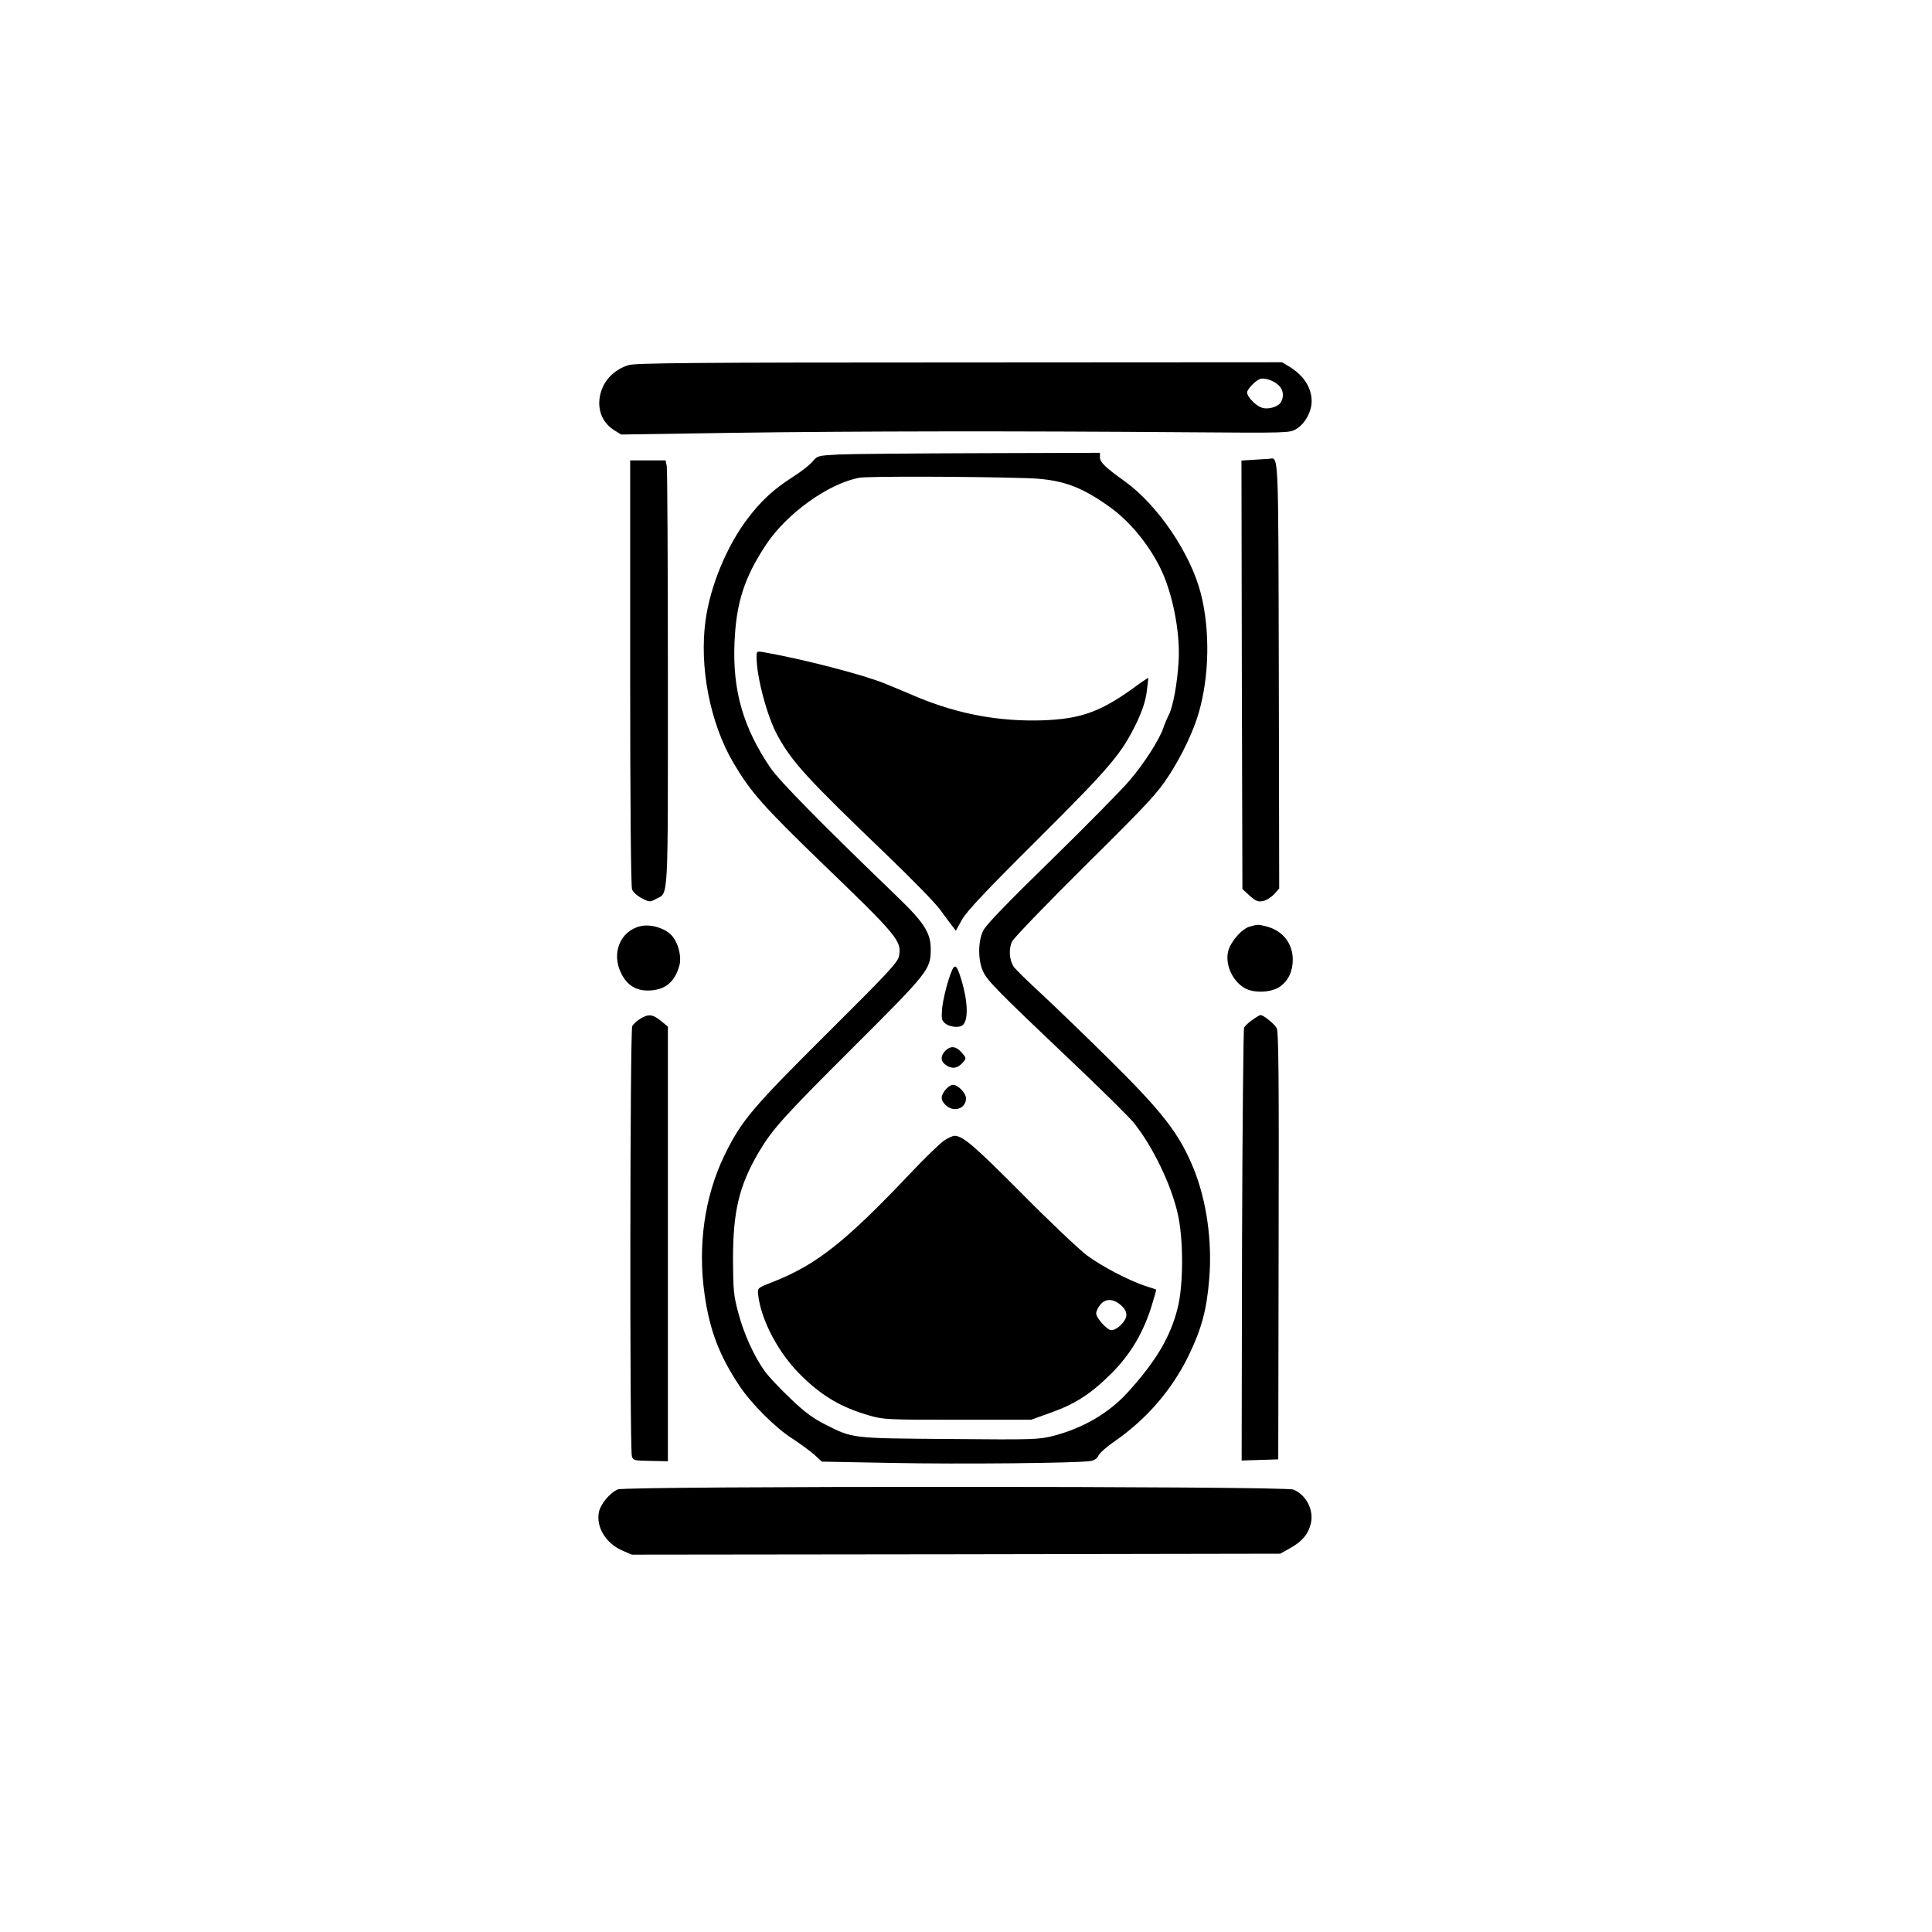 <?xml version="1.0" standalone="no"?>
<!DOCTYPE svg PUBLIC "-//W3C//DTD SVG 20010904//EN"
 "http://www.w3.org/TR/2001/REC-SVG-20010904/DTD/svg10.dtd">
<svg version="1.0" xmlns="http://www.w3.org/2000/svg"
 width="1024pt" height="1024pt" viewBox="0 0 1024 1024"
 preserveAspectRatio="xMidYMid meet">

<g transform="translate(0,1024) scale(0.1,-0.1)"
fill="#000000" stroke="none">
<path d="M3332 8305 c-94 -29 -154 -107 -156 -200 0 -61 28 -114 81 -146 l35
-22 597 9 c639 9 1497 10 2391 3 546 -4 556 -4 590 17 46 26 83 94 82 149 -1
72 -43 137 -122 184 l-35 21 -1710 -1 c-1397 0 -1718 -3 -1753 -14z m3445
-107 c24 -23 30 -57 13 -88 -14 -27 -71 -43 -104 -30 -33 12 -76 57 -76 80 0
17 45 64 70 72 23 7 71 -9 97 -34z"/>
<path d="M4444 7831 c-110 -6 -111 -6 -138 -38 -14 -17 -61 -54 -104 -81 -104
-67 -167 -125 -242 -224 -108 -144 -194 -350 -220 -533 -35 -248 23 -547 147
-758 93 -157 157 -229 467 -529 405 -390 426 -416 411 -495 -6 -33 -53 -84
-379 -408 -403 -401 -456 -464 -547 -650 -105 -218 -142 -478 -104 -740 27
-187 78 -321 184 -480 64 -96 192 -224 281 -280 41 -27 93 -65 116 -85 l40
-37 376 -7 c357 -7 975 -1 1046 10 22 3 36 13 44 29 6 14 45 48 86 76 170 118
303 272 392 454 68 140 96 243 109 405 17 201 -14 418 -83 587 -75 184 -164
299 -448 579 -122 121 -283 276 -356 344 -74 68 -140 133 -149 146 -24 37 -28
96 -8 135 10 19 185 201 390 404 334 331 380 381 440 474 69 106 130 234 158
331 57 195 61 439 12 633 -55 215 -229 471 -405 597 -102 73 -130 100 -130
126 l0 24 -637 -2 c-351 -1 -688 -4 -749 -7z m991 -125 c187 -5 289 -40 448
-154 102 -73 202 -193 264 -317 67 -132 109 -344 100 -499 -7 -119 -30 -244
-53 -287 -9 -17 -22 -49 -29 -70 -23 -64 -103 -189 -181 -279 -40 -47 -225
-235 -412 -418 -237 -231 -347 -345 -361 -375 -28 -57 -28 -155 -1 -215 23
-50 72 -100 468 -476 162 -153 311 -301 333 -329 100 -126 196 -325 231 -479
31 -134 31 -376 0 -500 -38 -153 -115 -283 -265 -448 -100 -110 -239 -191
-397 -231 -75 -19 -104 -20 -547 -16 -523 4 -511 2 -661 78 -63 32 -108 65
-182 136 -55 52 -115 116 -135 143 -57 78 -113 201 -142 312 -25 93 -27 120
-28 283 0 253 32 389 134 564 73 124 128 186 500 557 405 404 414 415 414 525
0 83 -35 139 -172 271 -412 397 -632 621 -678 689 -145 214 -201 411 -190 664
9 211 52 343 165 515 110 168 335 329 498 358 45 8 581 7 879 -2z"/>
<path d="M4010 6757 c0 -106 57 -319 112 -417 79 -143 155 -225 585 -638 127
-122 252 -250 277 -285 25 -34 53 -73 64 -86 l18 -24 33 59 c26 45 122 148
400 424 391 390 446 455 527 623 30 64 46 114 52 162 5 39 9 71 8 72 -1 1 -40
-25 -86 -59 -172 -123 -277 -159 -475 -166 -230 -7 -445 33 -660 122 -49 21
-128 54 -175 73 -114 47 -439 131 -647 167 -32 5 -33 4 -33 -27z"/>
<path d="M5028 5048 c-15 -46 -30 -112 -34 -148 -5 -57 -4 -67 14 -83 21 -19
70 -26 91 -13 34 21 33 121 -3 241 -29 95 -38 96 -68 3z"/>
<path d="M5010 4670 c-26 -26 -25 -55 2 -74 32 -23 61 -20 88 9 20 21 21 27 9
42 -36 48 -67 55 -99 23z"/>
<path d="M5011 4464 c-27 -34 -26 -55 2 -82 43 -40 107 -18 107 37 0 27 -42
71 -69 71 -11 0 -29 -12 -40 -26z"/>
<path d="M5007 4197 c-21 -13 -104 -93 -185 -179 -341 -360 -495 -482 -727
-573 -80 -31 -80 -32 -77 -65 15 -138 110 -317 234 -436 109 -106 209 -164
354 -206 76 -22 93 -23 469 -23 l390 0 103 37 c132 47 215 101 322 208 100
100 165 208 211 349 16 51 28 95 27 96 -2 1 -27 10 -57 19 -86 28 -230 103
-311 163 -41 31 -198 179 -347 330 -253 254 -310 303 -355 303 -7 0 -30 -10
-51 -23z m932 -873 c21 -18 31 -35 31 -54 0 -31 -48 -80 -80 -80 -22 0 -80 64
-80 89 0 10 9 30 21 45 27 34 68 34 108 0z"/>
<path d="M6642 7803 l-62 -4 2 -1135 3 -1136 38 -35 c33 -29 44 -34 70 -29 18
3 44 20 60 36 l27 31 -2 1130 c-3 1220 0 1152 -53 1147 -11 -1 -48 -3 -83 -5z"/>
<path d="M3340 6676 c0 -694 4 -1134 10 -1150 5 -14 27 -34 52 -47 41 -21 43
-21 76 -3 66 35 62 -37 62 1167 0 602 -3 1109 -6 1126 l-6 31 -94 0 -94 0 0
-1124z"/>
<path d="M3394 5331 c-108 -26 -155 -145 -101 -251 30 -60 76 -90 139 -90 90
0 144 42 169 133 11 43 -2 106 -32 148 -32 46 -116 74 -175 60z"/>
<path d="M6624 5329 c-42 -12 -100 -78 -114 -129 -18 -69 20 -157 85 -196 47
-29 142 -26 188 6 44 30 69 81 69 143 0 86 -52 153 -137 176 -46 12 -49 12
-91 0z"/>
<path d="M3393 4840 c-17 -10 -37 -28 -42 -39 -12 -22 -14 -2238 -2 -2279 6
-22 11 -24 99 -25 l92 -2 0 1152 0 1152 -37 30 c-44 36 -66 38 -110 11z"/>
<path d="M6639 4835 c-20 -13 -40 -32 -45 -42 -4 -10 -9 -530 -11 -1156 l-2
-1138 97 3 97 3 2 1130 c2 889 0 1135 -10 1155 -11 22 -70 70 -86 70 -4 0 -23
-11 -42 -25z"/>
<path d="M3275 2346 c-43 -18 -93 -79 -101 -122 -15 -79 38 -165 126 -203 l49
-21 1718 2 1718 3 54 30 c63 35 96 75 109 131 16 72 -25 151 -93 179 -45 19
-3536 19 -3580 1z"/>
</g>
</svg>
